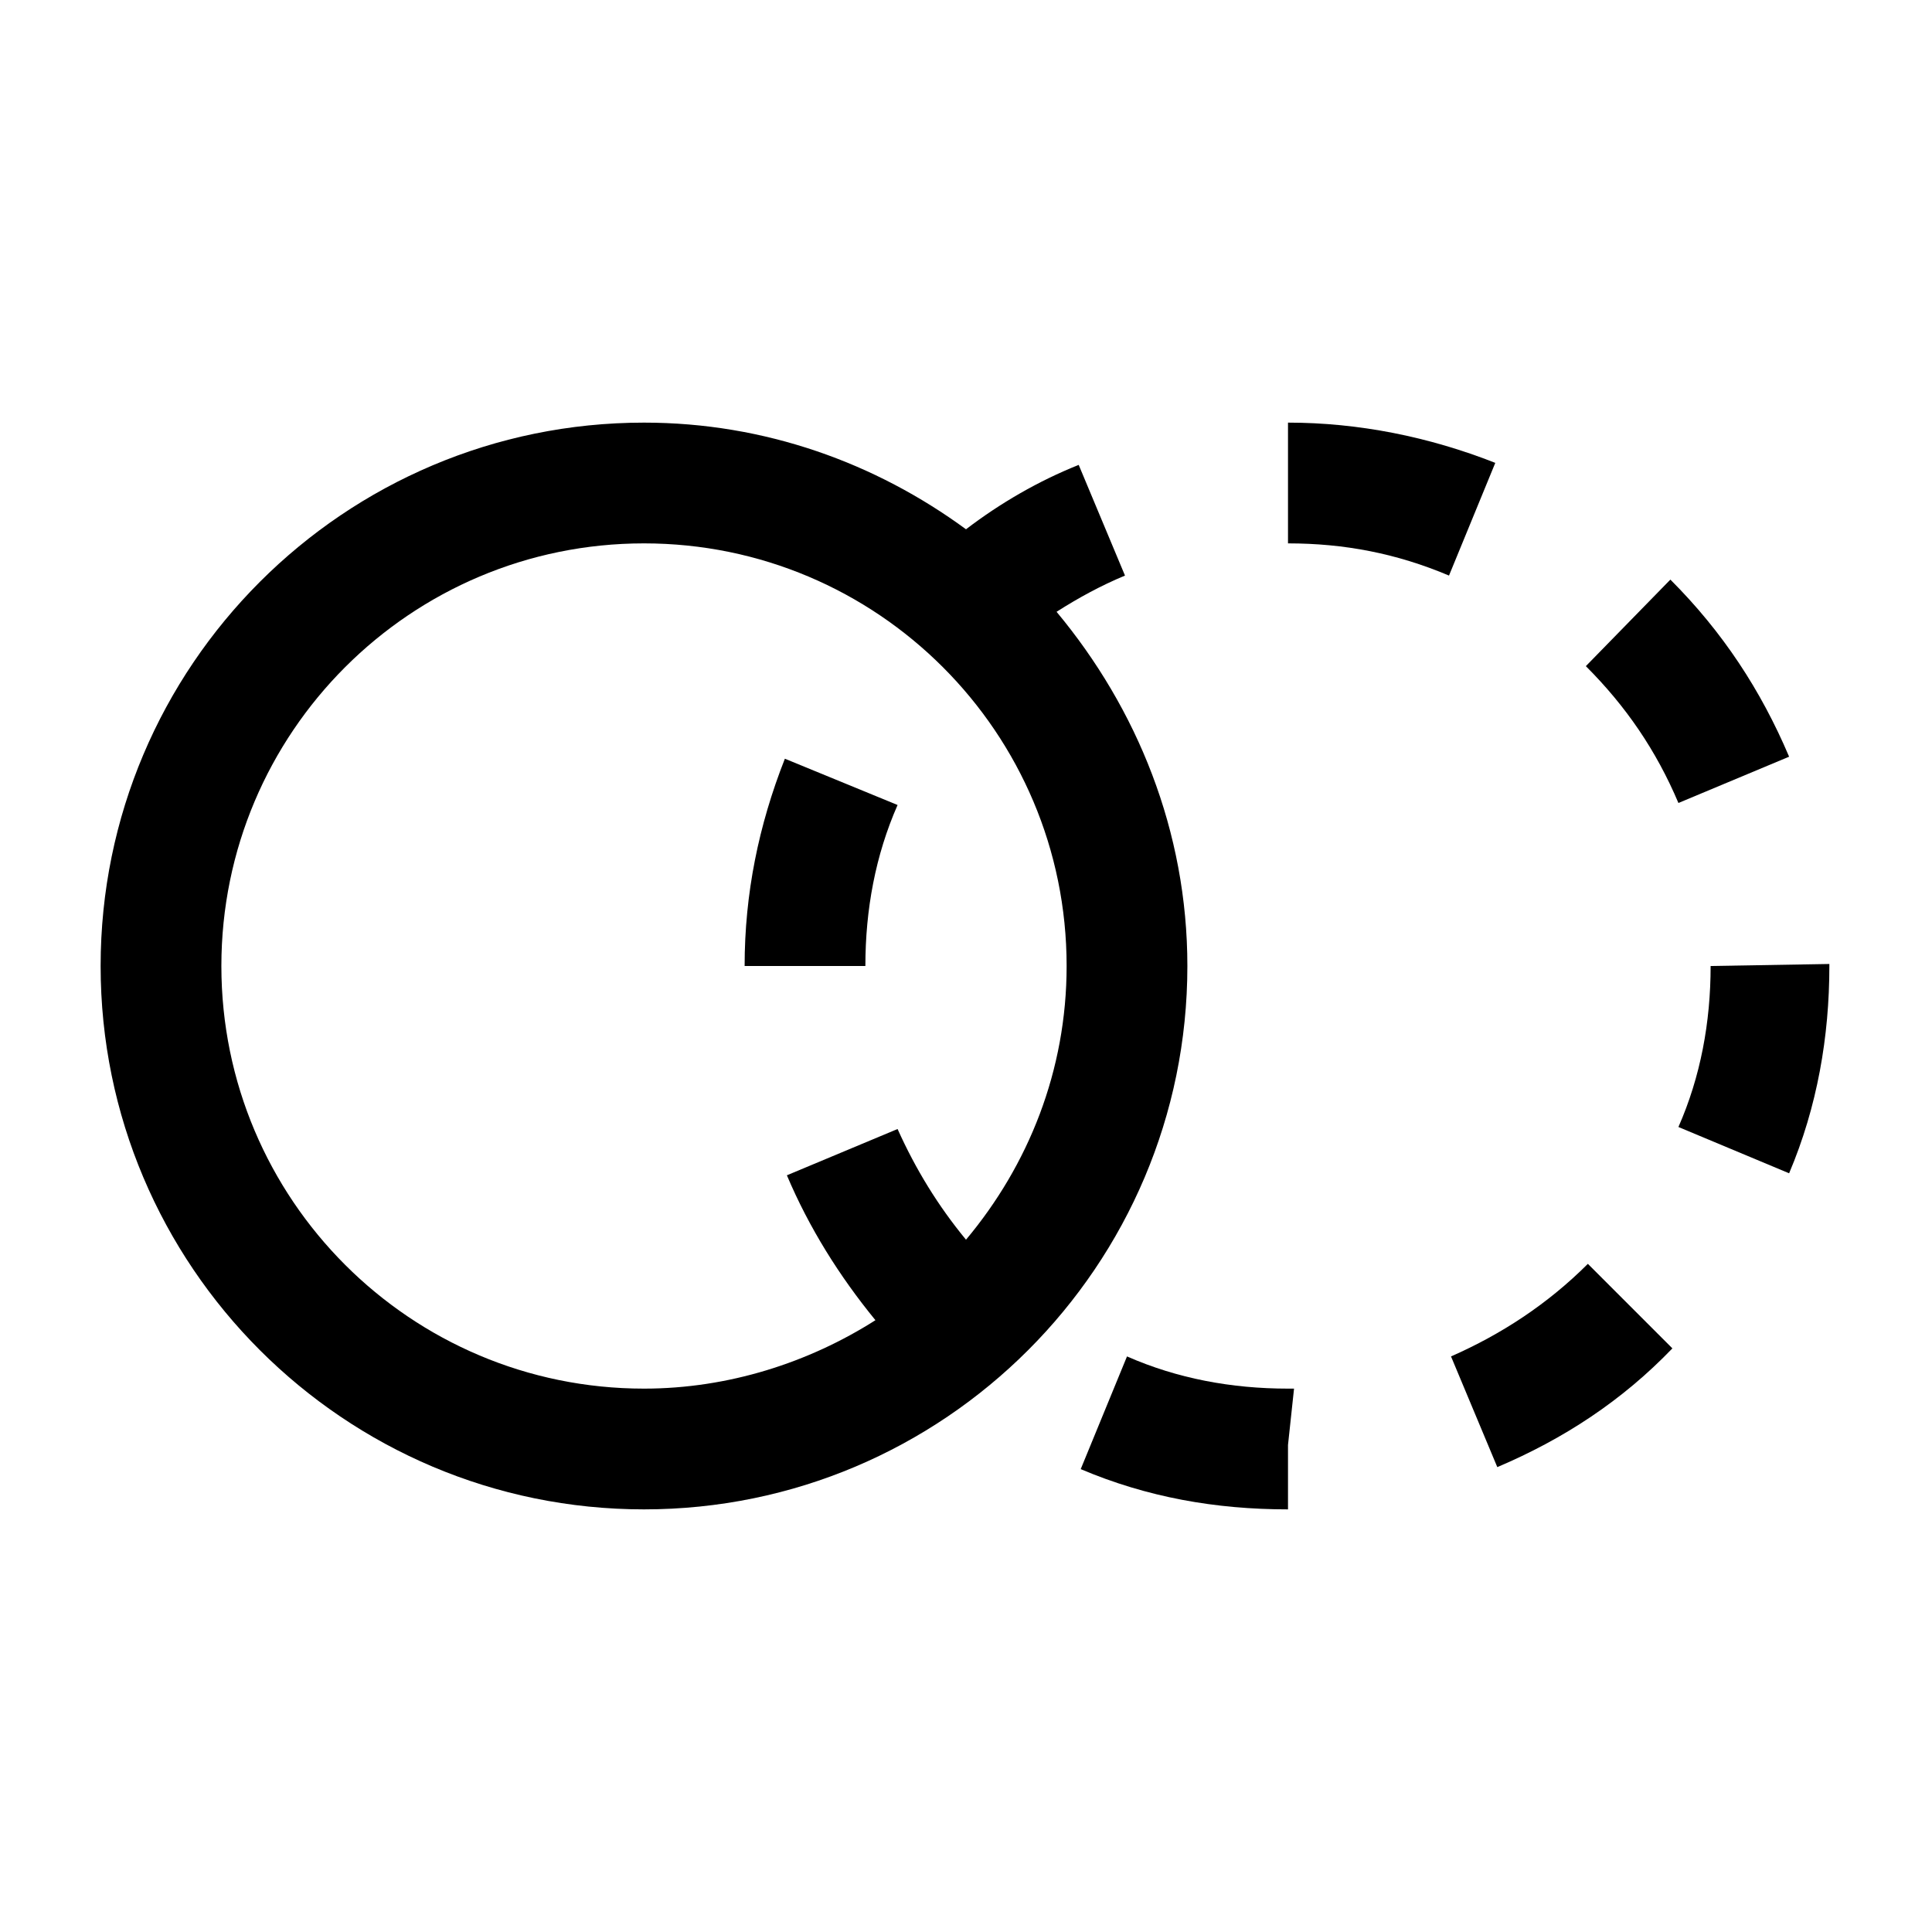 <?xml version="1.0" encoding="utf-8"?>
<!-- Generator: Adobe Illustrator 22.0.1, SVG Export Plug-In . SVG Version: 6.00 Build 0)  -->
<svg version="1.1" id="Layer_1" xmlns="http://www.w3.org/2000/svg" xmlns:xlink="http://www.w3.org/1999/xlink" x="0px" y="0px"
	 viewBox="0 0 96 96" style="enable-background:new 0 0 96 96;" xml:space="preserve">
<style type="text/css">
	.st0{fill:none;stroke:#000000;stroke-width:8;stroke-miterlimit:10;}
	.st1{fill:none;stroke:#000000;stroke-width:6;stroke-miterlimit:10;}
	.st2{fill:none;stroke:#000000;stroke-width:4;stroke-miterlimit:10;}
	.st3{fill:none;stroke:#FFFFFF;stroke-width:8;stroke-miterlimit:10;}
	.st4{fill:none;stroke:#000000;stroke-width:8;stroke-linecap:round;stroke-linejoin:round;stroke-miterlimit:10;}
	.st5{fill:none;stroke:#000000;stroke-width:12;stroke-linecap:round;stroke-linejoin:round;stroke-miterlimit:10;}
	.st6{fill:none;stroke:#FFFFFF;stroke-width:6;stroke-miterlimit:10;}
	.st7{fill:none;stroke:#000000;stroke-width:10;stroke-miterlimit:10;}
	.st8{fill:none;stroke:#000000;stroke-width:10;stroke-miterlimit:10;stroke-dasharray:9.422,9.422;}
	.st9{fill:none;stroke:#000000;stroke-width:8;stroke-miterlimit:10;stroke-dasharray:9.422,9.422;}
	.st10{fill:none;stroke:#000000;stroke-width:6;stroke-miterlimit:10;stroke-dasharray:9.422,9.422;}
	.st11{fill:none;stroke:#000000;stroke-width:4;stroke-miterlimit:10;stroke-dasharray:9.422,9.422;}
</style>
<g>
	<path d="M52.5,30.4c1.1-0.7,2.2-1.3,3.4-1.8l-2.3-5.5c-2,0.8-3.9,1.9-5.6,3.2C43.5,23,38,21,32,21C17.1,21,5,33.1,5,48
		s12.1,27,27,27s27-12.1,27-27C59,41.3,56.5,35.2,52.5,30.4z M48,61.6c-1.4-1.7-2.5-3.5-3.4-5.5l-5.5,2.3c1.1,2.6,2.6,5,4.4,7.2
		C40.2,67.7,36.2,69,32,69c-11.6,0-21-9.4-21-21s9.4-21,21-21s21,9.4,21,21C53,53.2,51.1,57.9,48,61.6z"/>
	<path d="M56,67.4L53.7,73c3.3,1.4,6.7,2,10.3,2l0,0v-3.2l0.3-2.8L64,69C61.2,69,58.5,68.5,56,67.4z"/>
	<path d="M37,48L37,48h6c0-2.8,0.5-5.5,1.6-8L39,37.7C37.7,41,37,44.4,37,48z"/>
	<path d="M83,28.8l-4.2,4.3c2,2,3.5,4.2,4.6,6.8l5.5-2.3C87.5,34.3,85.6,31.4,83,28.8z"/>
	<path d="M85,48c0,2.8-0.5,5.5-1.6,8l5.5,2.3c1.4-3.3,2-6.8,2-10.3v-0.1L85,48z"/>
	<path d="M64,21L64,21v6c2.8,0,5.4,0.5,8,1.6l2.3-5.6C71,21.7,67.5,21,64,21z"/>
	<path d="M72.1,67.4l2.3,5.5c3.3-1.4,6.2-3.3,8.7-5.9l-4.2-4.2C76.9,64.8,74.6,66.3,72.1,67.4z"/>
</g>
</svg>
